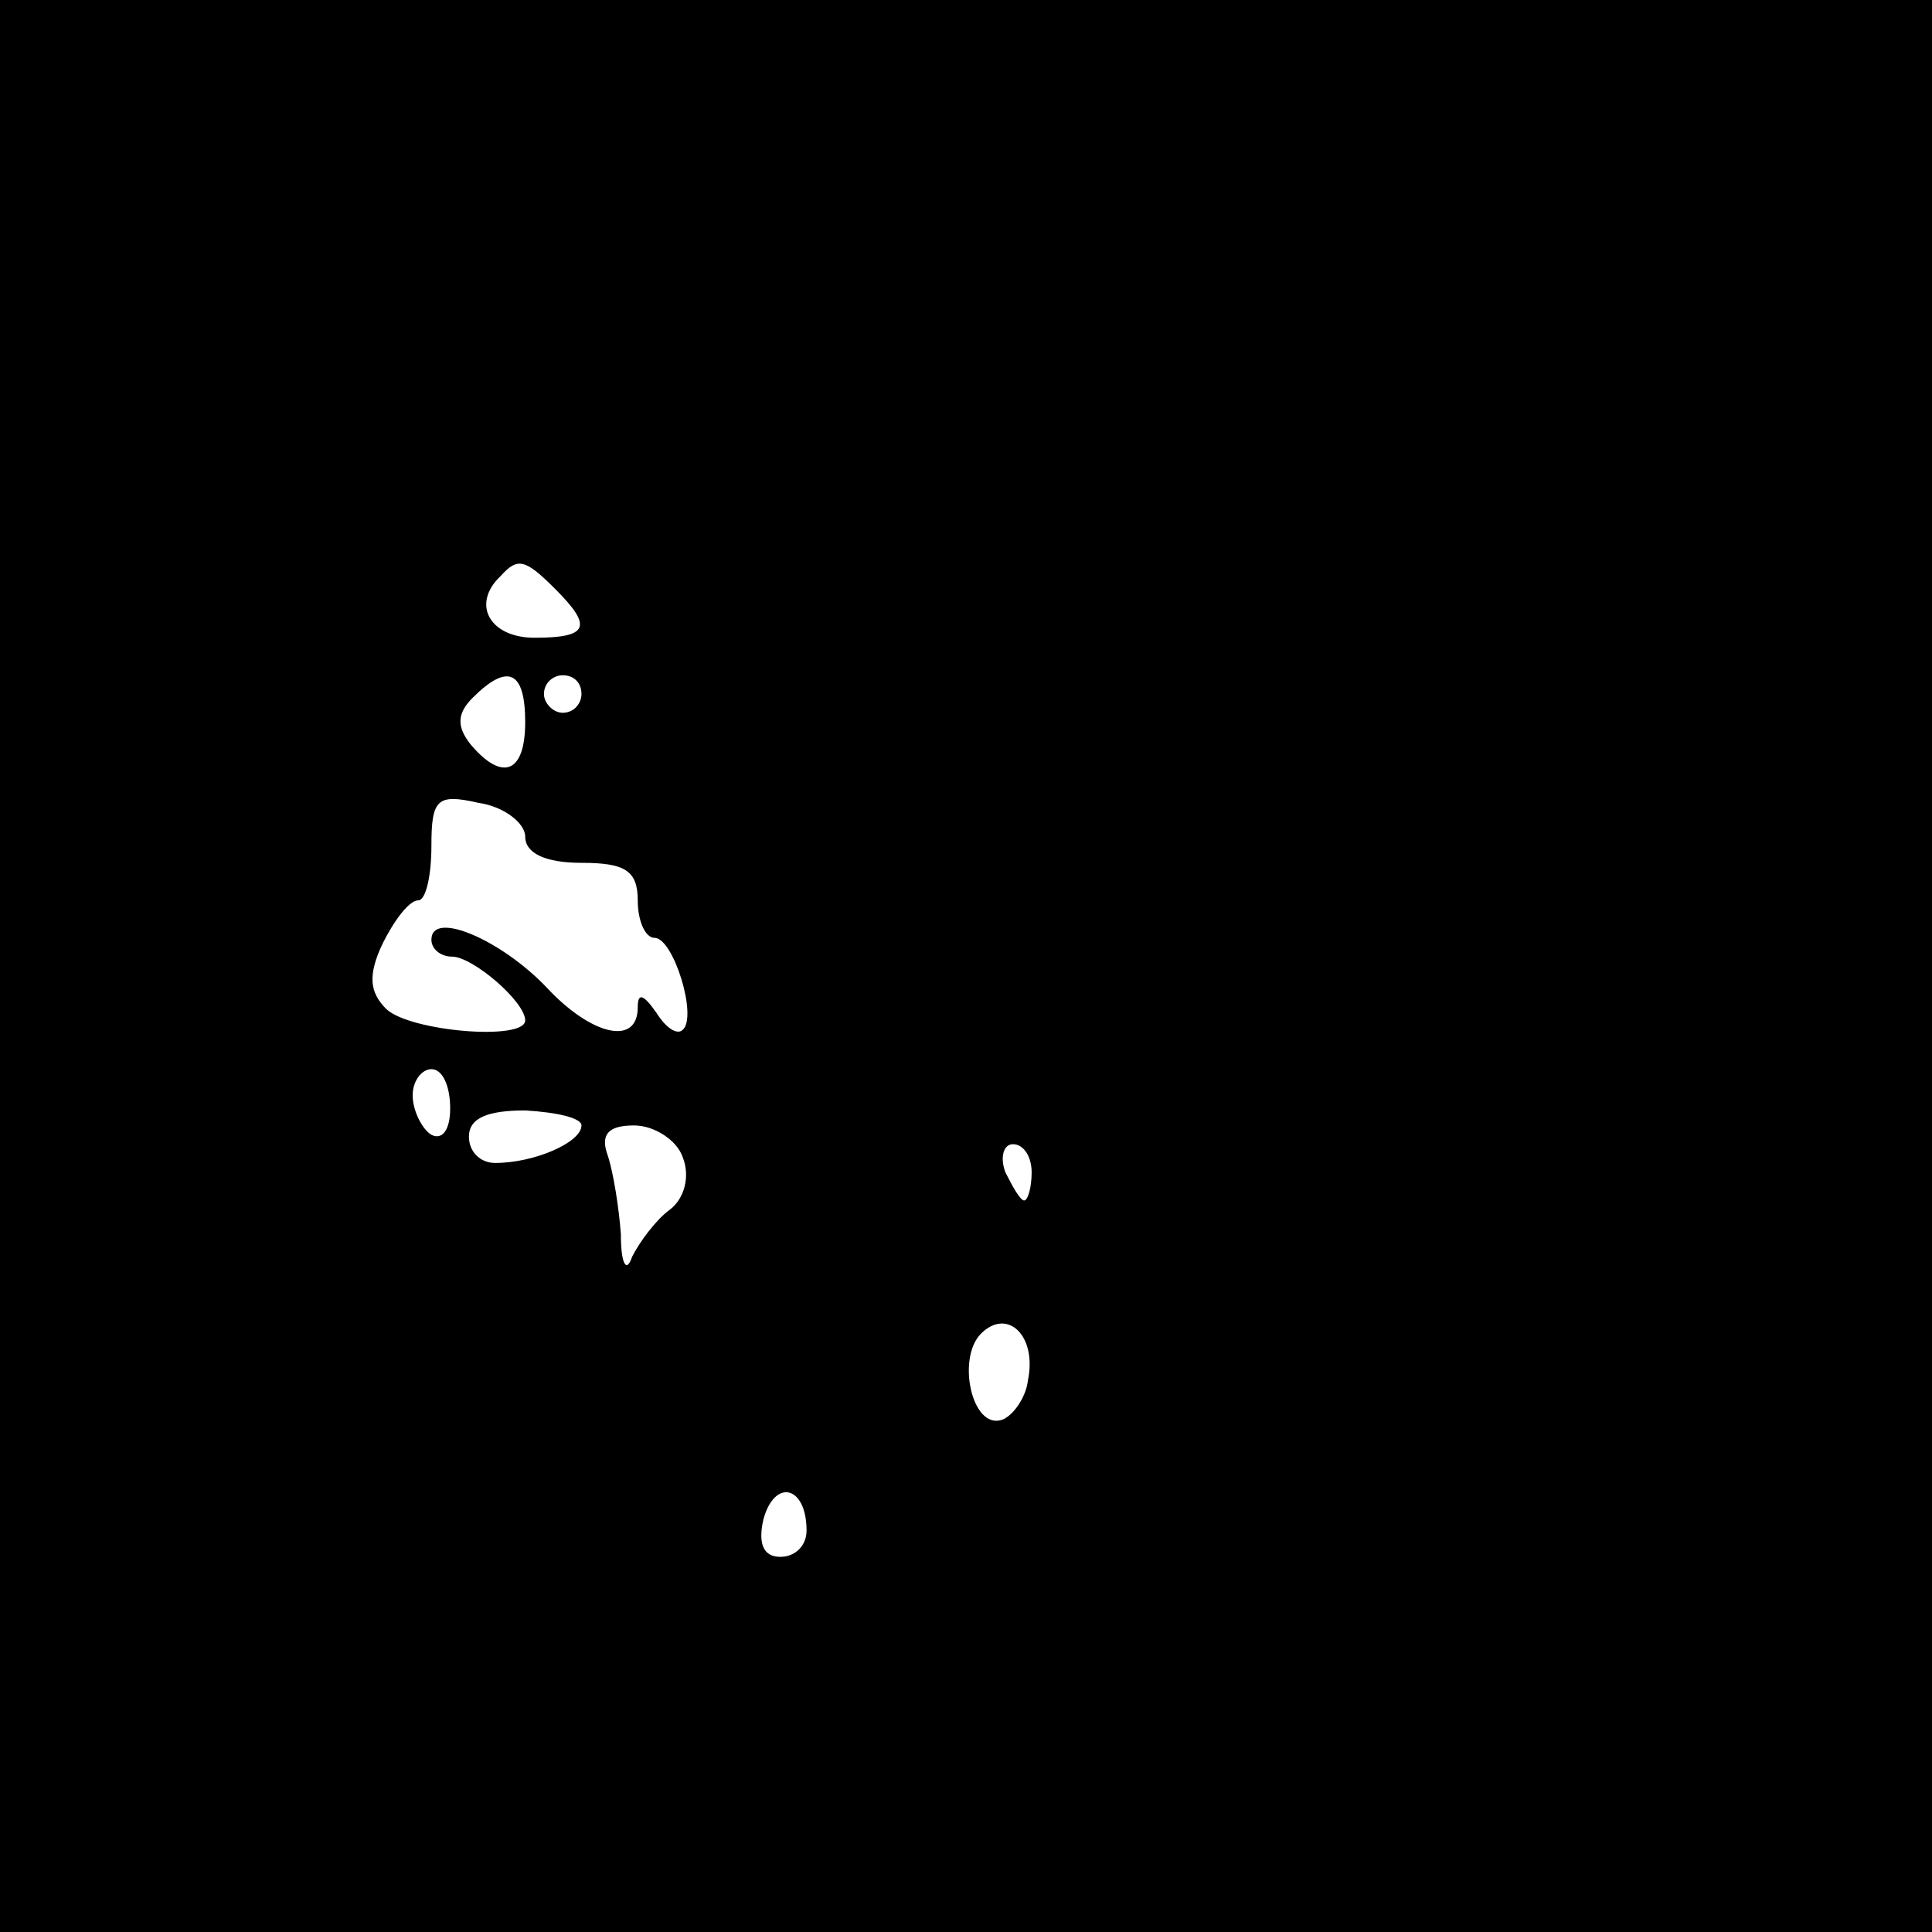 <?xml version="1.0" standalone="no"?>
<!DOCTYPE svg PUBLIC "-//W3C//DTD SVG 20010904//EN"
 "http://www.w3.org/TR/2001/REC-SVG-20010904/DTD/svg10.dtd">
<svg version="1.0" xmlns="http://www.w3.org/2000/svg"
 width="103pt" height="103pt" viewBox="0 0 103 103"
 preserveAspectRatio="xMidYMid meet">
<g transform="translate(0,103) scale(0.1,-0.1)"
fill="#000000" stroke="none">
<path d="M0 515 l0 -515 515 0 515 0 0 515 0 515 -515 0 -515 0 0 -515z m296
201 c20 -20 18 -26 -11 -26 -24 0 -34 18 -18 33 9 10 13 9 29 -7z m-16 -71 c0
-27 -12 -32 -29 -12 -8 10 -7 17 1 25 19 19 28 14 28 -13z m30 15 c0 -5 -4
-10 -10 -10 -5 0 -10 5 -10 10 0 6 5 10 10 10 6 0 10 -4 10 -10z m-30 -76 c0
-9 11 -14 30 -14 23 0 30 -4 30 -20 0 -11 4 -20 9 -20 10 0 23 -42 15 -49 -3
-3 -9 1 -14 9 -7 10 -10 11 -10 3 0 -21 -25 -15 -49 11 -24 25 -61 41 -61 25
0 -5 5 -9 11 -9 11 0 39 -24 39 -34 0 -11 -61 -6 -74 6 -9 9 -10 18 -2 35 6
12 14 23 19 23 4 0 7 13 7 29 0 25 3 28 25 23 14 -2 25 -11 25 -18z m-40 -145
c0 -11 -4 -17 -10 -14 -5 3 -10 13 -10 21 0 8 5 14 10 14 6 0 10 -9 10 -21z
m70 -9 c0 -9 -25 -20 -46 -20 -8 0 -14 6 -14 14 0 10 10 14 30 14 17 -1 30 -4
30 -8z m54 -17 c4 -10 1 -22 -7 -28 -7 -5 -16 -17 -20 -25 -3 -9 -6 -4 -6 12
-1 14 -4 33 -7 42 -4 11 0 16 14 16 11 0 23 -8 26 -17z m186 -8 c0 -8 -2 -15
-4 -15 -2 0 -6 7 -10 15 -3 8 -1 15 4 15 6 0 10 -7 10 -15z m-2 -111 c-1 -9
-8 -19 -14 -21 -16 -5 -24 33 -11 46 14 14 30 -1 25 -25z m-118 -80 c0 -8 -6
-14 -14 -14 -9 0 -12 7 -9 20 6 22 23 18 23 -6z"/>
</g>
</svg>

